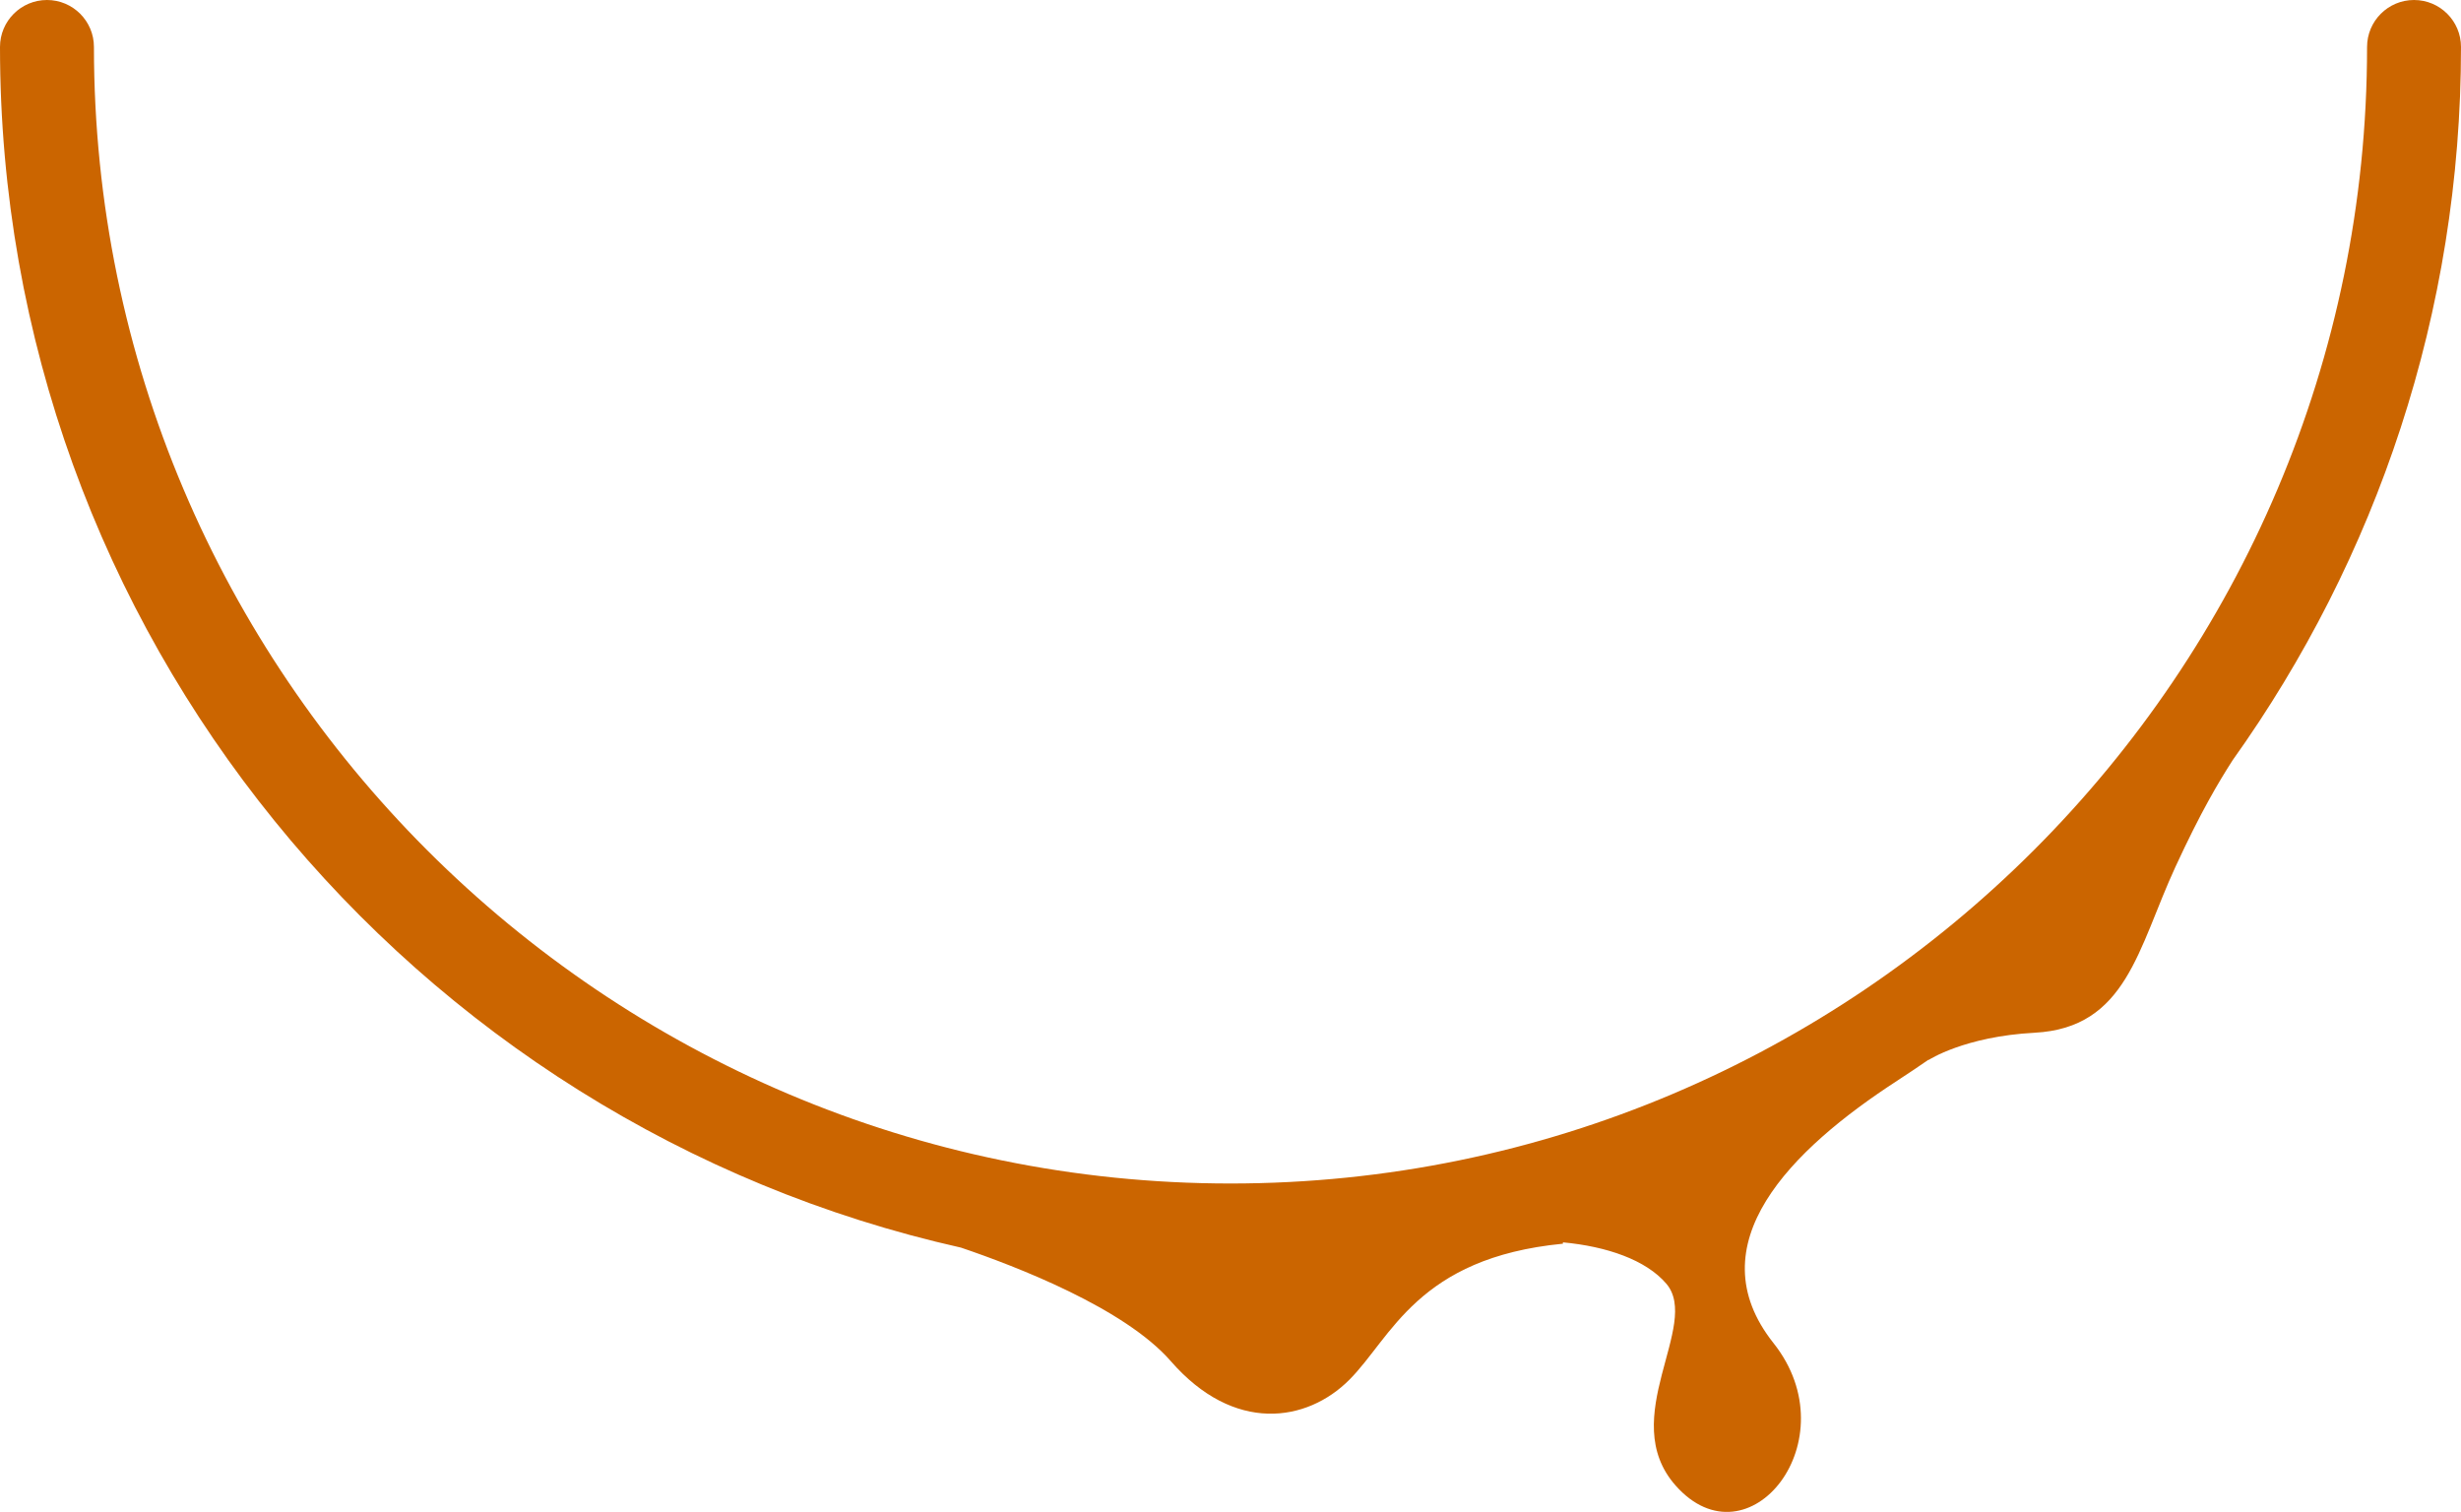 <svg version="1.1" id="图层_1" x="0px" y="0px" width="261.988px" height="160.958px" viewBox="0 0 261.988 160.958" enable-background="new 0 0 261.988 160.958" xml:space="preserve" xmlns="http://www.w3.org/2000/svg" xmlns:xlink="http://www.w3.org/1999/xlink" xmlns:xml="http://www.w3.org/XML/1998/namespace">
  <path fill="#CB6500" d="M261.988,5c0-2.761-2.238-5-5-5s-5,2.239-5,5c0,66.716-54.278,120.994-120.995,120.994
	C64.277,125.994,10,71.716,10,5c0-2.761-2.239-5-5-5S0,2.239,0,5c0,62.378,43.829,114.705,102.306,127.821
	c5.924,2.009,17.422,6.45,22.327,12.081c6.75,7.75,14.5,6.5,19,2s7.25-13,22.75-14.5v-0.143c4.671,0.432,8.836,1.868,11,4.393
	c3.75,4.375-5.347,14.334,1,21.5c7.75,8.75,18.618-4.834,10.417-15.168c-8.333-10.5,1.833-20.582,13.208-27.957l-0.001-0.002
	c1.107-0.717,2.2-1.453,3.284-2.202l0.029,0.017c0,0,3.813-2.5,11.271-2.896c9.821-0.52,11-9,15-17.666
	c2.72-5.894,4.591-9.01,6.087-11.346C252.978,59.498,261.988,33.282,261.988,5z" class="color c1"/>
</svg>